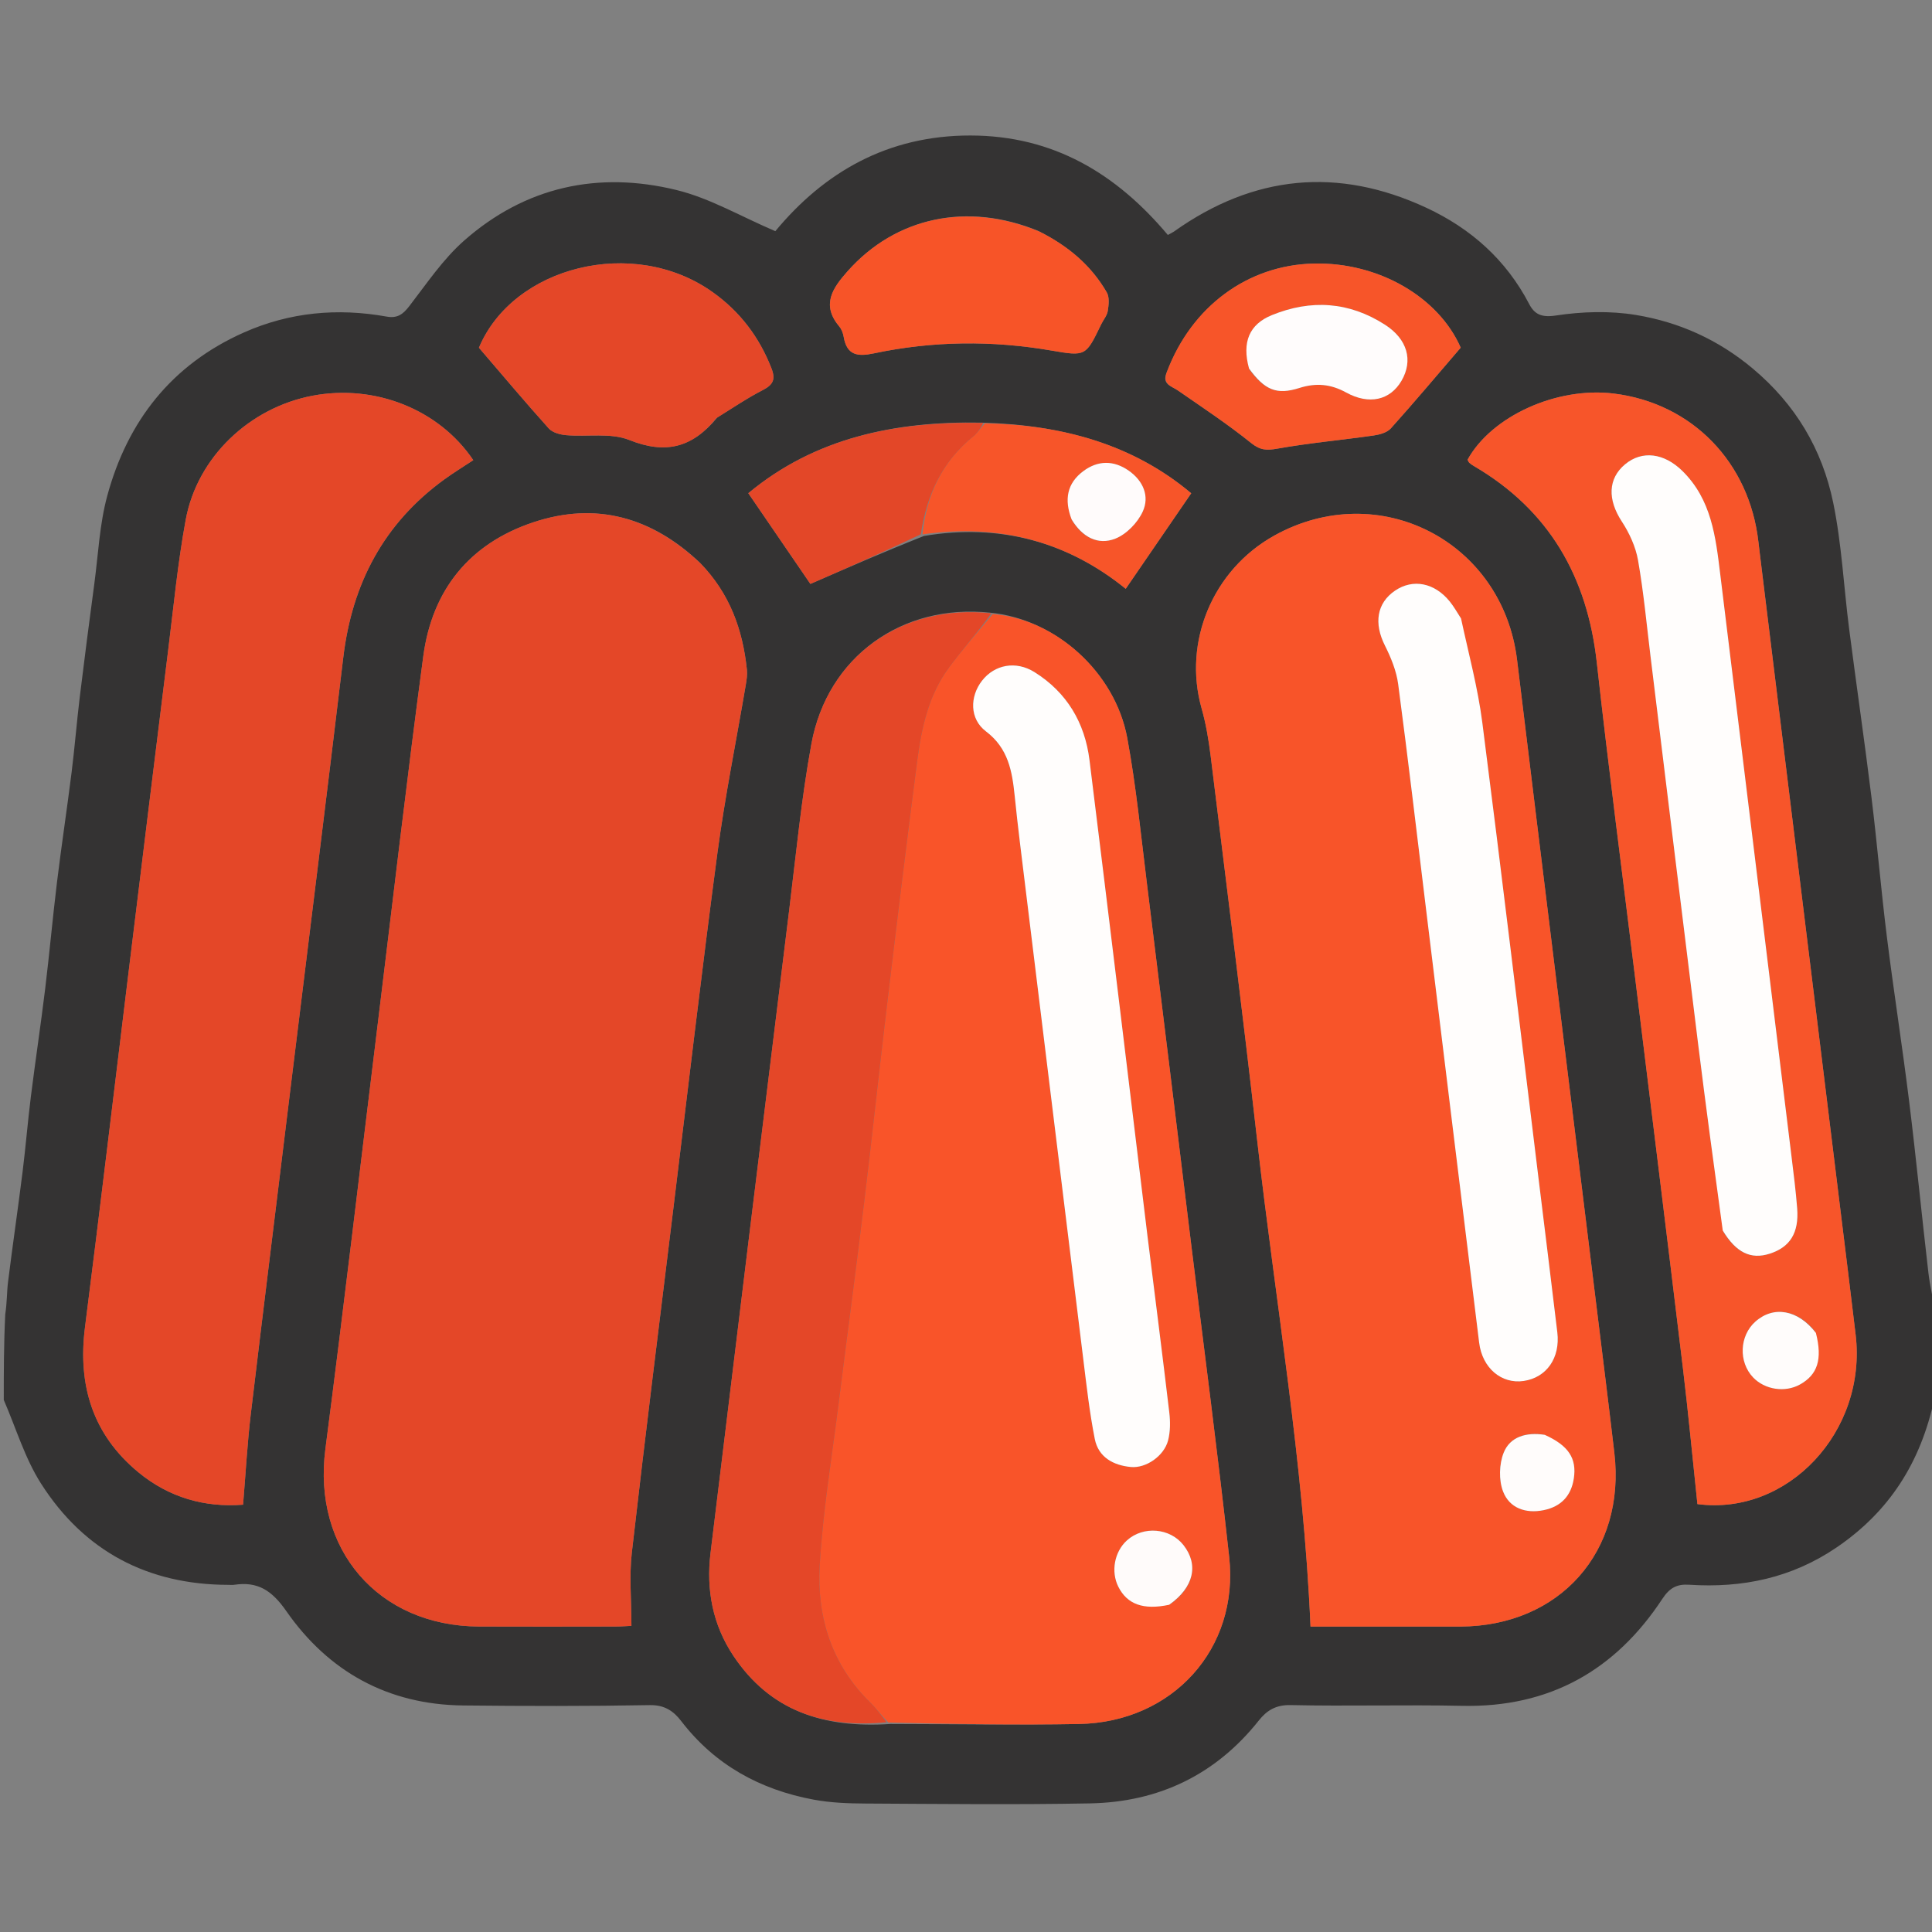 <svg version="1.1" id="Layer_1" xmlns="http://www.w3.org/2000/svg" xmlns:xlink="http://www.w3.org/1999/xlink" x="0px" y="0px"
	 width="100%" viewBox="0 0 512 512" enable-background="new 0 0 512 512" xml:space="preserve">
<rect x="0" y="0" width="512" height="512" fill="#808080" stroke="none"/>
<path fill="#343333" opacity="1" stroke="none" 
	d="
M513,348 
	C513,355.354 513,362.708 512.629,370.672 
	C508.982,387.667 500.635,400.618 486.711,410.092 
	C474.827,418.178 461.742,420.893 447.681,419.973 
	C444.426,419.761 442.501,420.733 440.535,423.72 
	C428.049,442.696 410.589,452.551 387.496,452.062 
	C372.337,451.741 357.162,452.198 342.003,451.866 
	C338.108,451.781 335.704,453.299 333.604,455.943 
	C322.153,470.363 307.036,477.577 288.849,477.917 
	C269.024,478.287 249.187,478.062 229.356,477.956 
	C224.772,477.931 220.113,477.758 215.625,476.923 
	C201.439,474.285 189.46,467.738 180.527,456.101 
	C178.482,453.436 176.113,451.806 172.204,451.876 
	C155.71,452.171 139.207,452.141 122.71,451.965 
	C102.851,451.753 87.074,443.025 75.907,427.002 
	C72.058,421.48 68.343,419.032 62.027,419.991 
	C61.538,420.066 61.028,420.002 60.528,420.001 
	C39.154,419.978 22.313,411.09 10.876,393.167 
	C6.573,386.423 4.234,378.426 1,371 
	C1,363.646 1,356.292 1.393,348.297 
	C1.89,345.002 1.804,342.324 2.133,339.697 
	C3.347,329.997 4.762,320.321 5.977,310.62 
	C6.81,303.967 7.347,297.277 8.18,290.624 
	C9.374,281.084 10.81,271.573 11.973,262.029 
	C13.12,252.615 13.959,243.163 15.109,233.749 
	C16.295,224.045 17.762,214.376 18.975,204.675 
	C19.808,198.02 20.337,191.327 21.145,184.669 
	C22.364,174.634 23.673,164.608 25.01,154.588 
	C26.044,146.838 26.391,138.888 28.423,131.402 
	C33.801,111.581 45.502,96.615 64.617,88.121 
	C76.76,82.725 89.451,81.564 102.465,83.901 
	C105.289,84.409 106.778,83.32 108.454,81.149 
	C113.074,75.161 117.392,68.702 123.002,63.759 
	C139.227,49.46 158.543,45.278 179.288,50.359 
	C188.143,52.527 196.343,57.369 205.47,61.265 
	C218.371,45.694 235.183,35.88 257.179,35.909 
	C279.175,35.938 295.851,46.038 309.487,62.264 
	C310.293,61.822 310.734,61.635 311.115,61.363 
	C332.199,46.356 354.582,44.166 378.008,55.066 
	C389.773,60.541 399.147,68.85 405.251,80.579 
	C406.624,83.216 408.436,84.201 412.24,83.623 
	C419.217,82.563 426.622,82.326 433.563,83.474 
	C444.97,85.36 455.327,89.993 464.477,97.651 
	C475.838,107.162 482.907,119.087 485.815,133.205 
	C488.079,144.196 488.61,155.538 490.048,166.706 
	C491.962,181.579 494.129,196.421 495.962,211.304 
	C497.481,223.635 498.514,236.026 500.053,248.354 
	C501.871,262.906 504.157,277.4 505.954,291.955 
	C507.816,307.039 509.287,322.172 511.043,337.27 
	C511.462,340.874 512.336,344.425 513,348 
M260.105,111.999 
	C237.246,111.574 215.94,116.039 198.31,130.706 
	C204.287,139.44 209.86,147.584 214.761,154.747 
	C224.408,150.541 234.207,146.269 244.867,142.033 
	C264.998,138.66 282.992,143.598 298.326,156.037 
	C304.168,147.519 309.743,139.389 315.686,130.724 
	C300.224,117.722 281.464,112.59 260.105,111.999 
M235.961,456.873 
	C252.619,456.896 269.281,457.182 285.933,456.878 
	C310.758,456.426 328.421,436.911 325.746,412.6 
	C322.689,384.812 319.024,357.091 315.624,329.341 
	C311.739,297.627 307.89,265.909 303.954,234.202 
	C302.356,221.326 301.093,208.377 298.747,195.633 
	C295.525,178.133 279.682,164 262.344,162.359 
	C239.084,159.887 219.267,174.042 215.032,197.119 
	C212.364,211.661 210.958,226.441 209.148,241.134 
	C202.15,297.946 195.182,354.762 188.294,411.587 
	C187.117,421.291 188.852,430.543 194.346,438.791 
	C204.068,453.388 218.251,458.06 235.961,456.873 
M185.427,149.072 
	C172.74,137.08 157.971,132.847 141.268,138.436 
	C124.392,144.082 114.525,156.368 112.181,173.87 
	C107.829,206.372 104.077,238.955 100.085,271.506 
	C95.484,309.012 91.098,346.546 86.23,384.018 
	C82.786,410.529 100.172,430.938 126.992,431.05 
	C138.991,431.101 150.991,431.068 162.99,431.051 
	C164.606,431.048 166.223,430.915 167.335,430.866 
	C167.335,424.051 166.729,417.696 167.437,411.491 
	C170.893,381.224 174.685,350.996 178.386,320.757 
	C182.248,289.197 185.922,257.613 190.117,226.097 
	C192.109,211.133 195.129,196.305 197.654,181.411 
	C197.874,180.112 198.071,178.754 197.936,177.46 
	C196.831,166.929 193.462,157.35 185.427,149.072 
M378.498,431.063 
	C381.33,431.063 384.162,431.074 386.994,431.06 
	C413.357,430.927 430.883,411.191 427.818,385.006 
	C426.212,371.287 424.485,357.582 422.799,343.872 
	C415.875,287.547 408.888,231.229 402.04,174.894 
	C398.213,143.415 365.366,126.532 337.67,141.95 
	C321.389,151.013 313.446,170.121 318.435,187.725 
	C319.609,191.868 320.325,196.179 320.852,200.462 
	C325.041,234.488 329.342,268.502 333.204,302.566 
	C338.03,345.13 345.424,387.441 347.301,431.063 
	C356.602,431.063 367.051,431.063 378.498,431.063 
M77.074,287.648 
	C81.721,249.822 86.452,212.005 90.981,174.164 
	C93.32,154.624 101.725,138.677 117.783,127.025 
	C120.26,125.228 122.881,123.629 125.425,121.946 
	C116.325,108.448 99.323,101.772 82.905,104.855 
	C66.173,107.996 52.279,121.127 49.216,137.741 
	C47.108,149.178 45.999,160.802 44.562,172.358 
	C41.01,200.928 37.518,229.507 34.017,258.084 
	C30.193,289.304 26.498,320.541 22.523,351.743 
	C20.565,367.12 24.568,380.164 36.65,390.153 
	C44.763,396.862 54.247,399.553 64.415,398.76 
	C65.119,390.325 65.537,382.519 66.459,374.773 
	C69.884,346.02 73.476,317.286 77.074,287.648 
M466.976,151.559 
	C466.649,148.916 466.299,146.275 465.999,143.628 
	C463.604,122.459 448.396,106.849 427.668,104.295 
	C412.578,102.436 395.286,110.265 388.909,121.845 
	C389.074,122.124 389.188,122.46 389.417,122.669 
	C389.782,123.001 390.208,123.278 390.636,123.528 
	C410.563,135.199 420.644,152.857 423.167,175.568 
	C426.274,203.528 429.93,231.428 433.354,259.353 
	C437.568,293.721 441.838,328.083 445.977,362.461 
	C447.422,374.465 448.551,386.507 449.831,398.599 
	C473.75,401.759 494.81,379.387 491.764,353.701 
	C490.47,342.79 489.114,331.887 487.772,320.982 
	C480.861,264.805 473.945,208.628 466.976,151.559 
M190.126,110.59 
	C194.098,108.17 197.954,105.524 202.082,103.41 
	C204.857,101.988 205.612,100.597 204.434,97.583 
	C201.187,89.276 196.065,82.533 188.8,77.379 
	C167.774,62.465 135.939,70.623 126.922,92.154 
	C133.334,99.62 139.27,106.692 145.44,113.553 
	C146.427,114.651 148.435,115.183 150.027,115.321 
	C155.64,115.806 161.828,114.628 166.787,116.61 
	C176.277,120.404 183.4,118.746 190.126,110.59 
M275.177,61.21 
	C256.365,53.43 237.345,57.536 224.608,71.894 
	C220.562,76.454 217.615,80.819 222.449,86.569 
	C223.062,87.298 223.432,88.354 223.597,89.314 
	C224.434,94.174 227.297,94.553 231.544,93.653 
	C247.185,90.336 262.922,90.185 278.694,92.904 
	C287.743,94.464 287.75,94.399 291.821,85.961 
	C292.399,84.762 293.373,83.647 293.572,82.399 
	C293.827,80.792 294.046,78.765 293.305,77.484 
	C289.191,70.373 283.161,65.23 275.177,61.21 
M309.136,98.833 
	C307.888,101.877 310.457,102.299 312.177,103.49 
	C318.714,108.016 325.365,112.418 331.551,117.392 
	C333.969,119.337 335.671,119.399 338.535,118.89 
	C346.97,117.388 355.534,116.623 364.024,115.41 
	C365.625,115.181 367.589,114.639 368.589,113.526 
	C374.759,106.658 380.7,99.585 387.102,92.134 
	C381.287,78.821 365.435,69.409 348.046,69.847 
	C330.675,70.285 315.823,81.145 309.136,98.833 
z"/>
<path fill="transparent" opacity="1" stroke="none" 
	d="
M513,347.531 
	C512.336,344.425 511.462,340.874 511.043,337.27 
	C509.287,322.172 507.816,307.039 505.954,291.955 
	C504.157,277.4 501.871,262.906 500.053,248.354 
	C498.514,236.026 497.481,223.635 495.962,211.304 
	C494.129,196.421 491.962,181.579 490.048,166.706 
	C488.61,155.538 488.079,144.196 485.815,133.205 
	C482.907,119.087 475.838,107.162 464.477,97.651 
	C455.327,89.993 444.97,85.36 433.563,83.474 
	C426.622,82.326 419.217,82.563 412.24,83.623 
	C408.436,84.201 406.624,83.216 405.251,80.579 
	C399.147,68.85 389.773,60.541 378.008,55.066 
	C354.582,44.166 332.199,46.356 311.115,61.363 
	C310.734,61.635 310.293,61.822 309.487,62.264 
	C295.851,46.038 279.175,35.938 257.179,35.909 
	C235.183,35.88 218.371,45.694 205.47,61.265 
	C196.343,57.369 188.143,52.527 179.288,50.359 
	C158.543,45.278 139.227,49.46 123.002,63.759 
	C117.392,68.702 113.074,75.161 108.454,81.149 
	C106.778,83.32 105.289,84.409 102.465,83.901 
	C89.451,81.564 76.76,82.725 64.617,88.121 
	C45.502,96.615 33.801,111.581 28.423,131.402 
	C26.391,138.888 26.044,146.838 25.01,154.588 
	C23.673,164.608 22.364,174.634 21.145,184.669 
	C20.337,191.327 19.808,198.02 18.975,204.675 
	C17.762,214.376 16.295,224.045 15.109,233.749 
	C13.959,243.163 13.12,252.615 11.973,262.029 
	C10.81,271.573 9.374,281.084 8.18,290.624 
	C7.347,297.277 6.81,303.967 5.977,310.62 
	C4.762,320.321 3.347,329.997 2.133,339.697 
	C1.804,342.324 1.89,345.002 1.393,347.828 
	C1,232.375 1,116.75 1,1.063 
	C171.563,1.063 342.126,1.063 513,1.063 
	C513,116.354 513,231.708 513,347.531 
z"/>
<path fill="transparent" opacity="1" stroke="none" 
	d="
M1,371.469 
	C4.234,378.426 6.573,386.423 10.876,393.167 
	C22.313,411.09 39.154,419.978 60.528,420.001 
	C61.028,420.002 61.538,420.066 62.027,419.991 
	C68.343,419.032 72.058,421.48 75.907,427.002 
	C87.074,443.025 102.851,451.753 122.71,451.965 
	C139.207,452.141 155.71,452.171 172.204,451.876 
	C176.113,451.806 178.482,453.436 180.527,456.101 
	C189.46,467.738 201.439,474.285 215.625,476.923 
	C220.113,477.758 224.772,477.931 229.356,477.956 
	C249.187,478.062 269.024,478.287 288.849,477.917 
	C307.036,477.577 322.153,470.363 333.604,455.943 
	C335.704,453.299 338.108,451.781 342.003,451.866 
	C357.162,452.198 372.337,451.741 387.496,452.062 
	C410.589,452.551 428.049,442.696 440.535,423.72 
	C442.501,420.733 444.426,419.761 447.681,419.973 
	C461.742,420.893 474.827,418.178 486.711,410.092 
	C500.635,400.618 508.982,387.667 512.629,371.141 
	C513,418.307 513,465.615 513,512.961 
	C342.453,512.961 171.906,512.961 1,512.961 
	C1,465.98 1,418.959 1,371.469 
z"/>
<path fill="#E44728" opacity="1" stroke="none" 
	d="
M185.672,149.329 
	C193.462,157.35 196.831,166.929 197.936,177.46 
	C198.071,178.754 197.874,180.112 197.654,181.411 
	C195.129,196.305 192.109,211.133 190.117,226.097 
	C185.922,257.613 182.248,289.197 178.386,320.757 
	C174.685,350.996 170.893,381.224 167.437,411.491 
	C166.729,417.696 167.335,424.051 167.335,430.866 
	C166.223,430.915 164.606,431.048 162.99,431.051 
	C150.991,431.068 138.991,431.101 126.992,431.05 
	C100.172,430.938 82.786,410.529 86.23,384.018 
	C91.098,346.546 95.484,309.012 100.085,271.506 
	C104.077,238.955 107.829,206.372 112.181,173.87 
	C114.525,156.368 124.392,144.082 141.268,138.436 
	C157.971,132.847 172.74,137.08 185.672,149.329 
z"/>
<path fill="#F85429" opacity="1" stroke="none" 
	d="
M377.999,431.063 
	C367.051,431.063 356.602,431.063 347.301,431.063 
	C345.424,387.441 338.03,345.13 333.204,302.566 
	C329.342,268.502 325.041,234.488 320.852,200.462 
	C320.325,196.179 319.609,191.868 318.435,187.725 
	C313.446,170.121 321.389,151.013 337.67,141.95 
	C365.366,126.532 398.213,143.415 402.04,174.894 
	C408.888,231.229 415.875,287.547 422.799,343.872 
	C424.485,357.582 426.212,371.287 427.818,385.006 
	C430.883,411.191 413.357,430.927 386.994,431.06 
	C384.162,431.074 381.33,431.063 377.999,431.063 
M387.019,163.565 
	C386.094,162.184 385.265,160.726 384.227,159.436 
	C380.185,154.413 374.439,153.298 369.689,156.536 
	C364.839,159.843 364.059,165.195 367.023,171.086 
	C368.632,174.285 370.066,177.798 370.532,181.309 
	C373.183,201.28 375.516,221.293 377.961,241.291 
	C382.628,279.468 387.273,317.649 391.991,355.82 
	C392.828,362.594 397.94,366.836 403.803,365.967 
	C409.857,365.069 413.513,359.871 412.705,353.085 
	C411.071,339.362 409.361,325.649 407.681,311.931 
	C402.763,271.772 397.976,231.596 392.825,191.466 
	C391.649,182.307 389.214,173.309 387.019,163.565 
M408.99,380.161 
	C404.427,379.492 400.171,380.764 398.491,384.977 
	C397.284,388.001 397.171,392.227 398.325,395.246 
	C400.009,399.657 404.297,401.184 409.097,400.205 
	C413.681,399.27 416.375,396.418 417.076,391.825 
	C417.892,386.478 415.67,383.086 408.99,380.161 
z"/>
<path fill="#F95429" opacity="1" stroke="none" 
	d="
M263.076,162.733 
	C279.682,164 295.525,178.133 298.747,195.633 
	C301.093,208.377 302.356,221.326 303.954,234.202 
	C307.89,265.909 311.739,297.627 315.624,329.341 
	C319.024,357.091 322.689,384.812 325.746,412.6 
	C328.421,436.911 310.758,456.426 285.933,456.878 
	C269.281,457.182 252.619,456.896 235.424,456.481 
	C233.487,454.46 232.2,452.716 230.669,451.22 
	C220.451,441.238 216.459,428.619 217.233,414.934 
	C218.046,400.565 220.454,386.282 222.244,371.972 
	C224.444,354.376 226.814,336.8 228.949,319.197 
	C231.125,301.261 233.038,283.293 235.188,265.355 
	C237.732,244.127 240.316,222.904 243.068,201.702 
	C244.207,192.931 246.073,184.25 251.476,176.943 
	C255.107,172.032 259.193,167.458 263.076,162.733 
M304.076,327.336 
	C298.975,285.37 293.936,243.396 288.727,201.443 
	C287.497,191.536 282.739,183.489 274.143,178.114 
	C269.219,175.035 263.579,176.122 260.255,180.383 
	C256.977,184.585 256.926,190.524 261.285,193.82 
	C267.215,198.305 268.235,204.393 268.905,210.923 
	C269.329,215.063 269.791,219.199 270.296,223.33 
	C275.876,268.925 281.452,314.522 287.072,360.112 
	C287.947,367.208 288.744,374.335 290.129,381.338 
	C291.085,386.168 295.022,388.325 299.676,388.769 
	C303.723,389.155 308.493,385.835 309.555,381.722 
	C310.161,379.374 310.161,376.747 309.873,374.312 
	C308.057,358.941 306.085,343.588 304.076,327.336 
M310.186,425.089 
	C316.392,420.648 317.712,414.676 313.637,409.472 
	C310.063,404.906 302.975,404.316 298.65,408.224 
	C295.335,411.22 294.356,416.464 296.361,420.485 
	C298.675,425.124 302.962,426.753 310.186,425.089 
z"/>
<path fill="#E44728" opacity="1" stroke="none" 
	d="
M77.039,288.096 
	C73.476,317.286 69.884,346.02 66.459,374.773 
	C65.537,382.519 65.119,390.325 64.415,398.76 
	C54.247,399.553 44.763,396.862 36.65,390.153 
	C24.568,380.164 20.565,367.12 22.523,351.743 
	C26.498,320.541 30.193,289.304 34.017,258.084 
	C37.518,229.507 41.01,200.928 44.562,172.358 
	C45.999,160.802 47.108,149.178 49.216,137.741 
	C52.279,121.127 66.173,107.996 82.905,104.855 
	C99.323,101.772 116.325,108.448 125.425,121.946 
	C122.881,123.629 120.26,125.228 117.783,127.025 
	C101.725,138.677 93.32,154.624 90.981,174.164 
	C86.452,212.005 81.721,249.822 77.039,288.096 
z"/>
<path fill="#F7552A" opacity="1" stroke="none" 
	d="
M467.003,152.005 
	C473.945,208.628 480.861,264.805 487.772,320.982 
	C489.114,331.887 490.47,342.79 491.764,353.701 
	C494.81,379.387 473.75,401.759 449.831,398.599 
	C448.551,386.507 447.422,374.465 445.977,362.461 
	C441.838,328.083 437.568,293.721 433.354,259.353 
	C429.93,231.428 426.274,203.528 423.167,175.568 
	C420.644,152.857 410.563,135.199 390.636,123.528 
	C390.208,123.278 389.782,123.001 389.417,122.669 
	C389.188,122.46 389.074,122.124 388.914,121.842 
	C395.286,110.265 412.578,102.436 427.668,104.295 
	C448.396,106.849 463.604,122.459 465.999,143.628 
	C466.299,146.275 466.649,148.916 467.003,152.005 
M456.708,326.457 
	C460.112,331.998 463.996,333.831 468.972,332.246 
	C474.379,330.523 476.772,326.738 476.269,320.234 
	C475.91,315.591 475.315,310.964 474.75,306.34 
	C468.468,254.982 462.158,203.627 455.891,152.267 
	C454.675,142.306 453.579,132.374 445.823,124.783 
	C441.002,120.065 435.199,119.284 430.676,123.036 
	C426.081,126.847 426.027,132.438 429.787,138.185 
	C431.798,141.26 433.469,144.886 434.098,148.472 
	C435.591,156.983 436.385,165.617 437.439,174.204 
	C441.635,208.385 445.786,242.573 450.031,276.749 
	C452.06,293.088 454.263,309.406 456.708,326.457 
M481.028,352.892 
	C476.462,347.042 469.986,345.964 465.179,350.255 
	C460.966,354.015 460.688,360.921 464.584,365.021 
	C467.687,368.285 473.024,369.103 476.979,366.92 
	C481.659,364.338 483.021,360.265 481.028,352.892 
z"/>
<path fill="#E44728" opacity="1" stroke="none" 
	d="
M262.71,162.546 
	C259.193,167.458 255.107,172.032 251.476,176.943 
	C246.073,184.25 244.207,192.931 243.068,201.702 
	C240.316,222.904 237.732,244.127 235.188,265.355 
	C233.038,283.293 231.125,301.261 228.949,319.197 
	C226.814,336.8 224.444,354.376 222.244,371.972 
	C220.454,386.282 218.046,400.565 217.233,414.934 
	C216.459,428.619 220.451,441.238 230.669,451.22 
	C232.2,452.716 233.487,454.46 234.963,456.408 
	C218.251,458.06 204.068,453.388 194.346,438.791 
	C188.852,430.543 187.117,421.291 188.294,411.587 
	C195.182,354.762 202.15,297.946 209.148,241.134 
	C210.958,226.441 212.364,211.661 215.032,197.119 
	C219.267,174.042 239.084,159.887 262.71,162.546 
z"/>
<path fill="#E44728" opacity="1" stroke="none" 
	d="
M189.847,110.812 
	C183.4,118.746 176.277,120.404 166.787,116.61 
	C161.828,114.628 155.64,115.806 150.027,115.321 
	C148.435,115.183 146.427,114.651 145.44,113.553 
	C139.27,106.692 133.334,99.62 126.922,92.154 
	C135.939,70.623 167.774,62.465 188.8,77.379 
	C196.065,82.533 201.187,89.276 204.434,97.583 
	C205.612,100.597 204.857,101.988 202.082,103.41 
	C197.954,105.524 194.098,108.17 189.847,110.812 
z"/>
<path fill="#F75428" opacity="1" stroke="none" 
	d="
M275.503,61.397 
	C283.161,65.23 289.191,70.373 293.305,77.484 
	C294.046,78.765 293.827,80.792 293.572,82.399 
	C293.373,83.647 292.399,84.762 291.821,85.961 
	C287.75,94.399 287.743,94.464 278.694,92.904 
	C262.922,90.185 247.185,90.336 231.544,93.653 
	C227.297,94.553 224.434,94.174 223.597,89.314 
	C223.432,88.354 223.062,87.298 222.449,86.569 
	C217.615,80.819 220.562,76.454 224.608,71.894 
	C237.345,57.536 256.365,53.43 275.503,61.397 
z"/>
<path fill="#F75529" opacity="1" stroke="none" 
	d="
M309.271,98.466 
	C315.823,81.145 330.675,70.285 348.046,69.847 
	C365.435,69.409 381.287,78.821 387.102,92.134 
	C380.7,99.585 374.759,106.658 368.589,113.526 
	C367.589,114.639 365.625,115.181 364.024,115.41 
	C355.534,116.623 346.97,117.388 338.535,118.89 
	C335.671,119.399 333.969,119.337 331.551,117.392 
	C325.365,112.418 318.714,108.016 312.177,103.49 
	C310.457,102.299 307.888,101.877 309.271,98.466 
M331.14,98.017 
	C335.166,103.382 338.323,104.73 344.341,102.818 
	C348.771,101.411 352.661,101.772 356.729,104.009 
	C362.858,107.379 368.41,106.053 371.41,100.913 
	C374.565,95.508 372.971,89.867 367.019,86.045 
	C357.507,79.938 347.438,79.289 337.063,83.509 
	C331.091,85.938 329.083,90.652 331.14,98.017 
z"/>
<path fill="#F75529" opacity="1" stroke="none" 
	d="
M261.03,112.177 
	C281.464,112.59 300.224,117.722 315.686,130.724 
	C309.743,139.389 304.168,147.519 298.326,156.037 
	C282.992,143.598 264.998,138.66 244.454,141.618 
	C245.58,131.043 249.734,122.318 257.863,115.71 
	C259.075,114.725 259.982,113.364 261.03,112.177 
M284.169,138.015 
	C286.836,142.366 290.986,144.556 295.571,142.745 
	C298.532,141.576 301.48,138.525 302.834,135.582 
	C304.718,131.487 302.94,127.395 299.123,124.729 
	C295.155,121.957 290.961,121.959 287.078,124.862 
	C282.789,128.068 281.966,132.383 284.169,138.015 
z"/>
<path fill="#E34728" opacity="1" stroke="none" 
	d="
M260.567,112.088 
	C259.982,113.364 259.075,114.725 257.863,115.71 
	C249.734,122.318 245.58,131.043 244.023,141.601 
	C234.207,146.269 224.408,150.541 214.761,154.747 
	C209.86,147.584 204.287,139.44 198.31,130.706 
	C215.94,116.039 237.246,111.574 260.567,112.088 
z"/>
<path fill="#FFFDFC" opacity="1" stroke="none" 
	d="
M387.188,163.901 
	C389.214,173.309 391.649,182.307 392.825,191.466 
	C397.976,231.596 402.763,271.772 407.681,311.931 
	C409.361,325.649 411.071,339.362 412.705,353.085 
	C413.513,359.871 409.857,365.069 403.803,365.967 
	C397.94,366.836 392.828,362.594 391.991,355.82 
	C387.273,317.649 382.628,279.468 377.961,241.291 
	C375.516,221.293 373.183,201.28 370.532,181.309 
	C370.066,177.798 368.632,174.285 367.023,171.086 
	C364.059,165.195 364.839,159.843 369.689,156.536 
	C374.439,153.298 380.185,154.413 384.227,159.436 
	C385.265,160.726 386.094,162.184 387.188,163.901 
z"/>
<path fill="#FFFCFB" opacity="1" stroke="none" 
	d="
M409.378,380.249 
	C415.67,383.086 417.892,386.478 417.076,391.825 
	C416.375,396.418 413.681,399.27 409.097,400.205 
	C404.297,401.184 400.009,399.657 398.325,395.246 
	C397.171,392.227 397.284,388.001 398.491,384.977 
	C400.171,380.764 404.427,379.492 409.378,380.249 
z"/>
<path fill="#FFFDFC" opacity="1" stroke="none" 
	d="
M304.12,327.782 
	C306.085,343.588 308.057,358.941 309.873,374.312 
	C310.161,376.747 310.161,379.374 309.555,381.722 
	C308.493,385.835 303.723,389.155 299.676,388.769 
	C295.022,388.325 291.085,386.168 290.129,381.338 
	C288.744,374.335 287.947,367.208 287.072,360.112 
	C281.452,314.522 275.876,268.925 270.296,223.33 
	C269.791,219.199 269.329,215.063 268.905,210.923 
	C268.235,204.393 267.215,198.305 261.285,193.82 
	C256.926,190.524 256.977,184.585 260.255,180.383 
	C263.579,176.122 269.219,175.035 274.143,178.114 
	C282.739,183.489 287.497,191.536 288.727,201.443 
	C293.936,243.396 298.975,285.37 304.12,327.782 
z"/>
<path fill="#FFFBFA" opacity="1" stroke="none" 
	d="
M309.838,425.281 
	C302.962,426.753 298.675,425.124 296.361,420.485 
	C294.356,416.464 295.335,411.22 298.65,408.224 
	C302.975,404.316 310.063,404.906 313.637,409.472 
	C317.712,414.676 316.392,420.648 309.838,425.281 
z"/>
<path fill="#FFFDFC" opacity="1" stroke="none" 
	d="
M456.548,326.095 
	C454.263,309.406 452.06,293.088 450.031,276.749 
	C445.786,242.573 441.635,208.385 437.439,174.204 
	C436.385,165.617 435.591,156.983 434.098,148.472 
	C433.469,144.886 431.798,141.26 429.787,138.185 
	C426.027,132.438 426.081,126.847 430.676,123.036 
	C435.199,119.284 441.002,120.065 445.823,124.783 
	C453.579,132.374 454.675,142.306 455.891,152.267 
	C462.158,203.627 468.468,254.982 474.75,306.34 
	C475.315,310.964 475.91,315.591 476.269,320.234 
	C476.772,326.738 474.379,330.523 468.972,332.246 
	C463.996,333.831 460.112,331.998 456.548,326.095 
z"/>
<path fill="#FFFCFB" opacity="1" stroke="none" 
	d="
M481.233,353.242 
	C483.021,360.265 481.659,364.338 476.979,366.92 
	C473.024,369.103 467.687,368.285 464.584,365.021 
	C460.688,360.921 460.966,354.015 465.179,350.255 
	C469.986,345.964 476.462,347.042 481.233,353.242 
z"/>
<path fill="#FFFCFC" opacity="1" stroke="none" 
	d="
M331.004,97.648 
	C329.083,90.652 331.091,85.938 337.063,83.509 
	C347.438,79.289 357.507,79.938 367.019,86.045 
	C372.971,89.867 374.565,95.508 371.41,100.913 
	C368.41,106.053 362.858,107.379 356.729,104.009 
	C352.661,101.772 348.771,101.411 344.341,102.818 
	C338.323,104.73 335.166,103.382 331.004,97.648 
z"/>
<path fill="#FFFBFB" opacity="1" stroke="none" 
	d="
M283.994,137.658 
	C281.966,132.383 282.789,128.068 287.078,124.862 
	C290.961,121.959 295.155,121.957 299.123,124.729 
	C302.94,127.395 304.718,131.487 302.834,135.582 
	C301.48,138.525 298.532,141.576 295.571,142.745 
	C290.986,144.556 286.836,142.366 283.994,137.658 
z"/>
</svg>